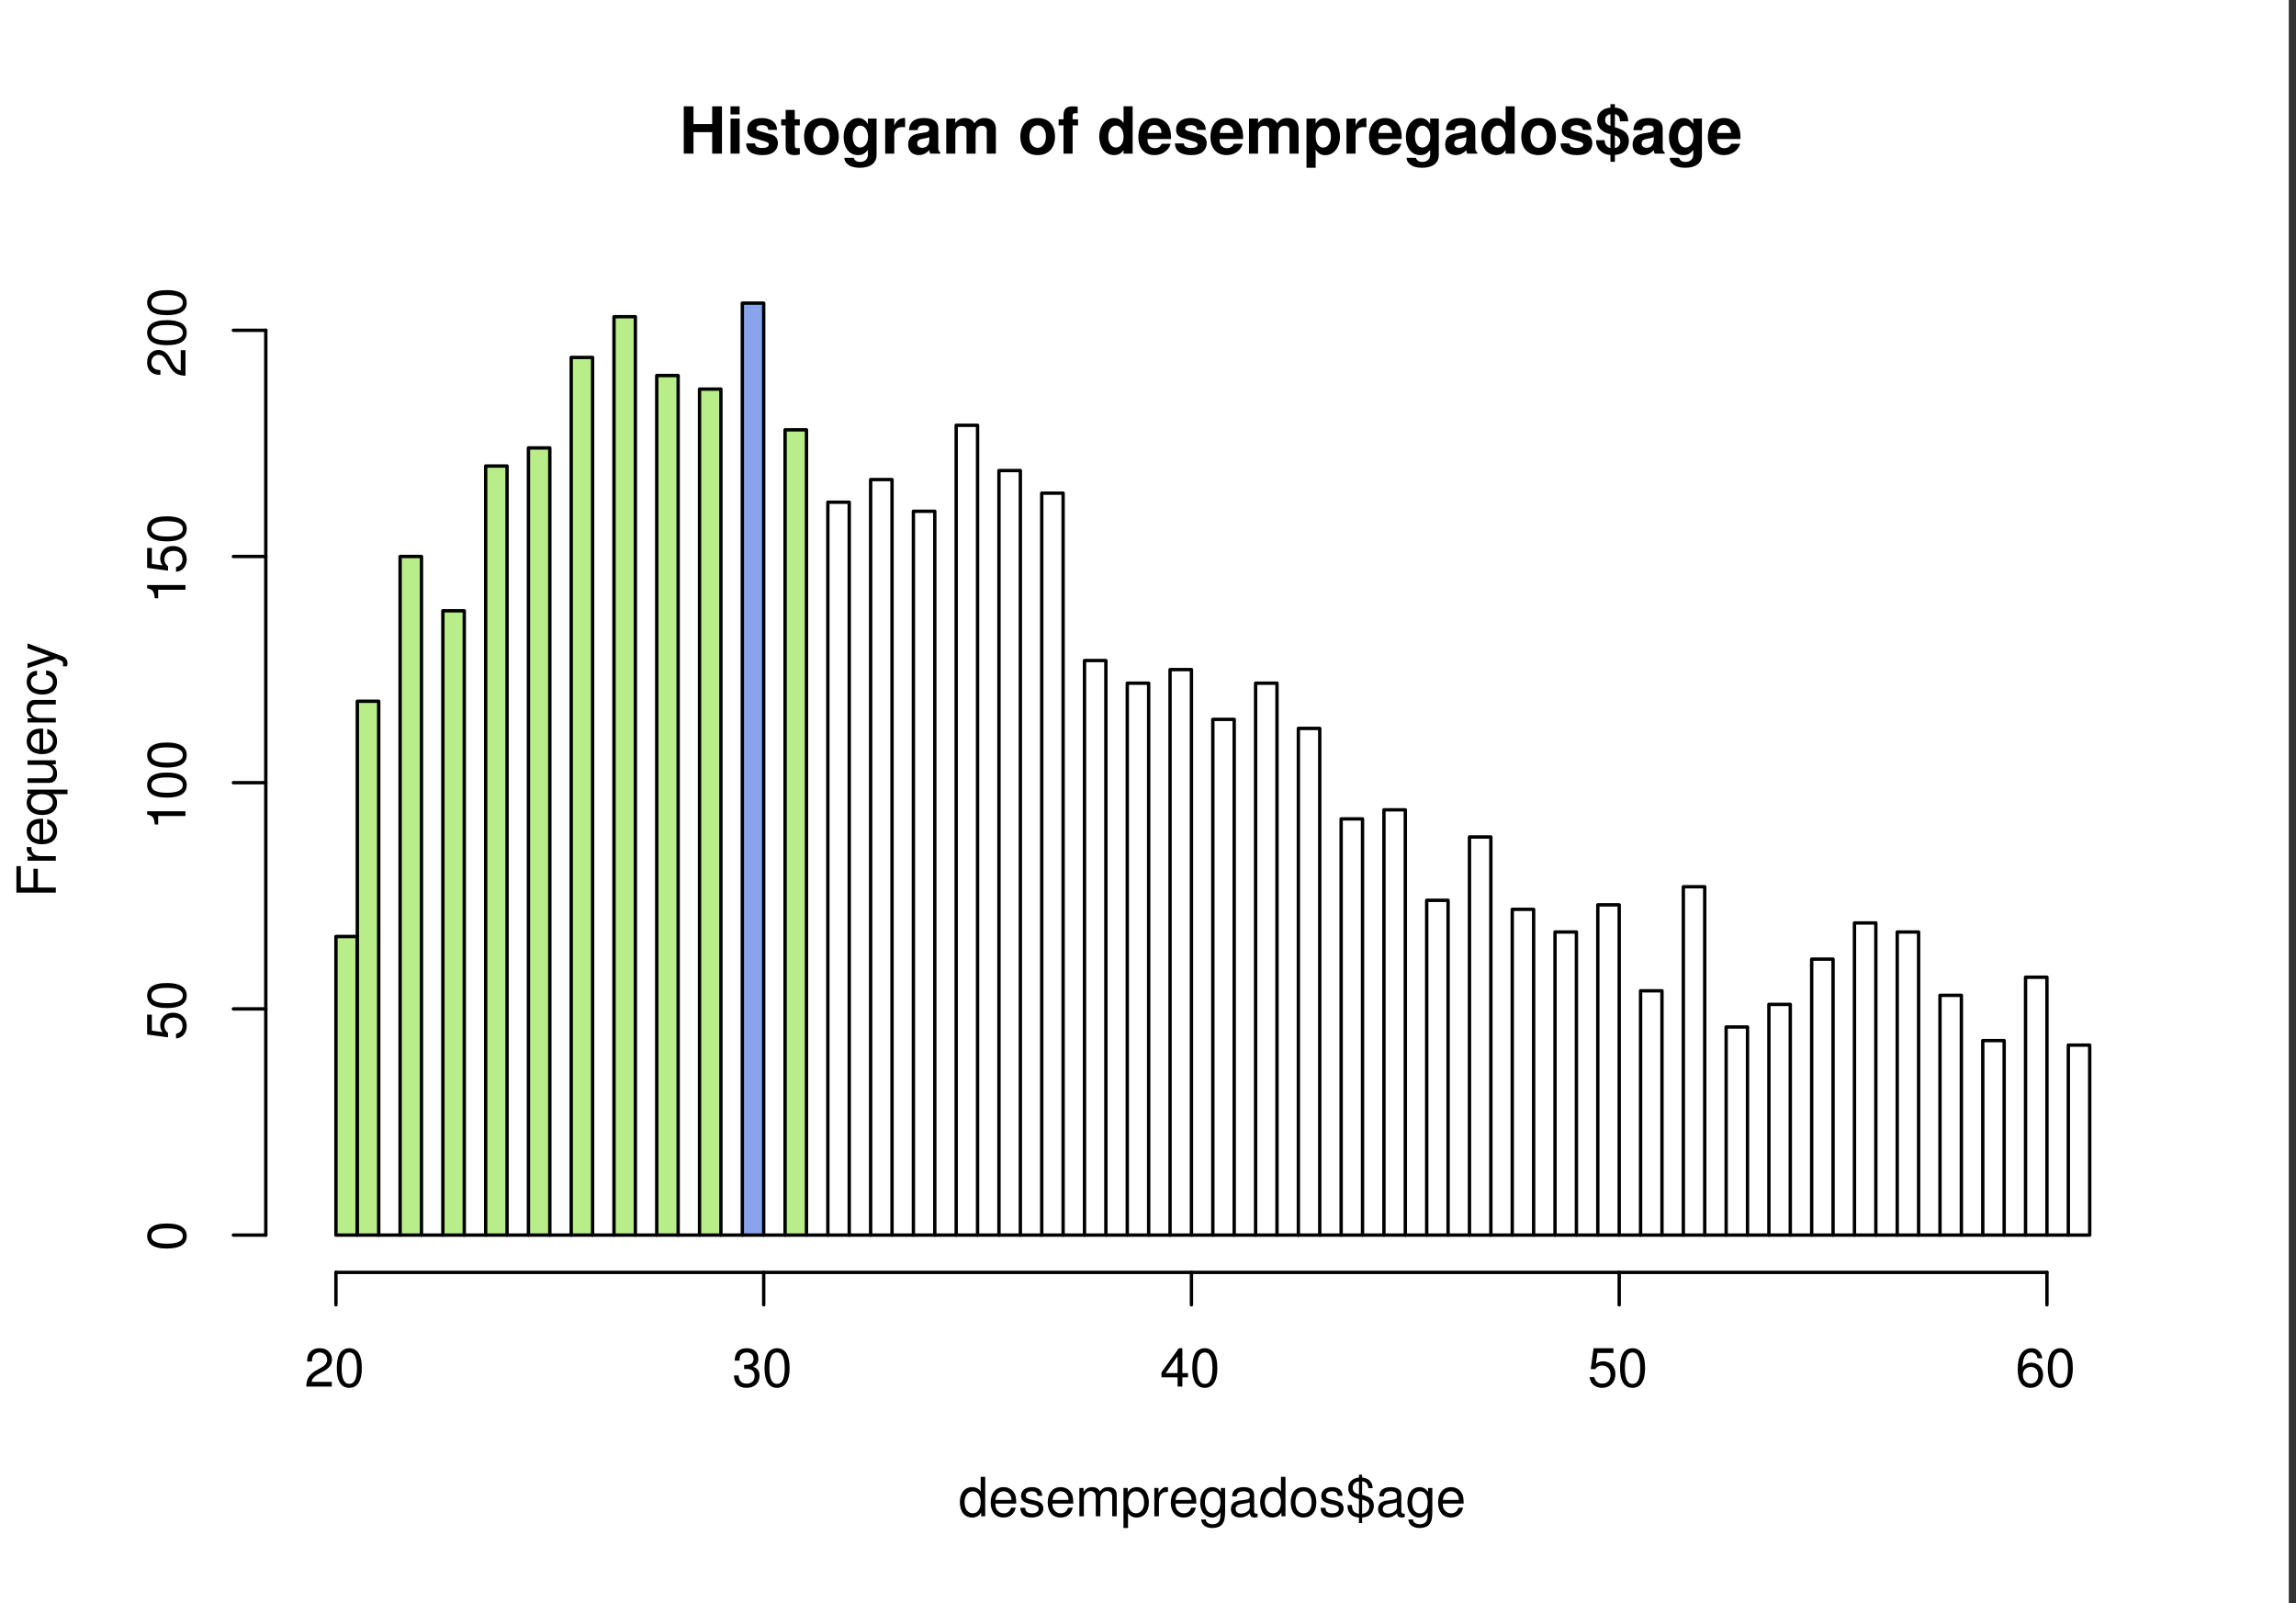 <?xml version="1.0" encoding="UTF-8" standalone="no"?>
<svg
   xmlns:dc="http://purl.org/dc/elements/1.1/"
   xmlns:cc="http://creativecommons.org/ns#"
   xmlns:rdf="http://www.w3.org/1999/02/22-rdf-syntax-ns#"
   xmlns:svg="http://www.w3.org/2000/svg"
   xmlns="http://www.w3.org/2000/svg"
   xmlns:xlink="http://www.w3.org/1999/xlink"
   xmlns:sodipodi="http://sodipodi.sourceforge.net/DTD/sodipodi-0.dtd"
   xmlns:inkscape="http://www.inkscape.org/namespaces/inkscape"
   width="510pt"
   height="356pt"
   viewBox="0 0 510 356"
   version="1.1"
   id="svg4695"
   inkscape:version="0.91 r13725"
   sodipodi:docname="AgeOfDischarged_alt.svg">
  <rect x="0" y="0" width="510" height="356" fill="#333333" stroke="none"/>
  <sodipodi:namedview
     pagecolor="#ffffff"
     bordercolor="#666666"
     borderopacity="1"
     objecttolerance="10"
     gridtolerance="10"
     guidetolerance="10"
     inkscape:pageopacity="0"
     inkscape:pageshadow="2"
     inkscape:window-width="1920"
     inkscape:window-height="1054"
     id="namedview5212"
     showgrid="false"
     inkscape:zoom="5.4705108"
     inkscape:cx="187.88265"
     inkscape:cy="134.67584"
     inkscape:window-x="0"
     inkscape:window-y="0"
     inkscape:window-maximized="1"
     inkscape:current-layer="svg4695" />
  <defs
     id="defs4697">
    <g
       id="g4699">
      <symbol
         overflow="visible"
         id="glyph0-0">
        <path
           style="stroke:none;"
           d=""
           id="path4702" />
      </symbol>
      <symbol
         overflow="visible"
         id="glyph0-1">
        <path
           style="stroke:none;"
           d="M 7.297 -4.766 L 7.297 0 L 9.469 0 L 9.469 -10.5 L 7.297 -10.5 L 7.297 -6.562 L 3.141 -6.562 L 3.141 -10.5 L 0.984 -10.5 L 0.984 0 L 3.141 0 L 3.141 -4.766 Z M 7.297 -4.766 "
           id="path4705" />
      </symbol>
      <symbol
         overflow="visible"
         id="glyph0-2">
        <path
           style="stroke:none;"
           d="M 2.984 -7.781 L 0.969 -7.781 L 0.969 0 L 2.984 0 Z M 2.984 -10.5 L 0.969 -10.5 L 0.969 -8.703 L 2.984 -8.703 Z M 2.984 -10.5 "
           id="path4708" />
      </symbol>
      <symbol
         overflow="visible"
         id="glyph0-3">
        <path
           style="stroke:none;"
           d="M 7.281 -5.266 C 7.25 -6.922 5.984 -7.906 3.891 -7.906 C 1.922 -7.906 0.688 -6.922 0.688 -5.312 C 0.688 -4.797 0.844 -4.344 1.125 -4.047 C 1.391 -3.781 1.641 -3.641 2.391 -3.406 L 4.797 -2.656 C 5.297 -2.5 5.469 -2.328 5.469 -2.016 C 5.469 -1.547 4.906 -1.25 3.969 -1.25 C 3.453 -1.25 3.047 -1.359 2.781 -1.531 C 2.562 -1.688 2.484 -1.844 2.391 -2.266 L 0.422 -2.266 C 0.469 -0.562 1.734 0.328 4.094 0.328 C 5.172 0.328 6 0.094 6.562 -0.359 C 7.141 -0.828 7.484 -1.547 7.484 -2.312 C 7.484 -3.312 6.984 -3.969 5.969 -4.266 L 3.422 -5 C 2.859 -5.172 2.703 -5.281 2.703 -5.609 C 2.703 -6.031 3.172 -6.328 3.875 -6.328 C 4.844 -6.328 5.312 -5.984 5.328 -5.266 Z M 7.281 -5.266 "
           id="path4711" />
      </symbol>
      <symbol
         overflow="visible"
         id="glyph0-4">
        <path
           style="stroke:none;"
           d="M 4.344 -7.625 L 3.219 -7.625 L 3.219 -9.703 L 1.203 -9.703 L 1.203 -7.625 L 0.203 -7.625 L 0.203 -6.281 L 1.203 -6.281 L 1.203 -1.5 C 1.203 -0.281 1.844 0.328 3.172 0.328 C 3.609 0.328 3.969 0.281 4.344 0.172 L 4.344 -1.234 C 4.141 -1.203 4.016 -1.203 3.875 -1.203 C 3.344 -1.203 3.219 -1.359 3.219 -2.047 L 3.219 -6.281 L 4.344 -6.281 Z M 4.344 -7.625 "
           id="path4714" />
      </symbol>
      <symbol
         overflow="visible"
         id="glyph0-5">
        <path
           style="stroke:none;"
           d="M 4.344 -7.906 C 1.953 -7.906 0.5 -6.344 0.5 -3.781 C 0.5 -1.219 1.953 0.328 4.344 0.328 C 6.719 0.328 8.203 -1.234 8.203 -3.734 C 8.203 -6.375 6.766 -7.906 4.344 -7.906 Z M 4.344 -6.281 C 5.453 -6.281 6.188 -5.281 6.188 -3.766 C 6.188 -2.312 5.438 -1.297 4.344 -1.297 C 3.25 -1.297 2.516 -2.312 2.516 -3.781 C 2.516 -5.266 3.25 -6.281 4.344 -6.281 Z M 4.344 -6.281 "
           id="path4717" />
      </symbol>
      <symbol
         overflow="visible"
         id="glyph0-6">
        <path
           style="stroke:none;"
           d="M 5.875 -7.781 L 5.875 -6.578 C 5.266 -7.5 4.609 -7.906 3.719 -7.906 C 1.875 -7.906 0.484 -6.109 0.484 -3.703 C 0.484 -1.281 1.75 0.328 3.672 0.328 C 4.578 0.328 5.125 0.062 5.875 -0.797 L 5.875 0.266 C 5.875 1.203 5.172 1.844 4.156 1.844 C 3.406 1.844 2.891 1.531 2.734 0.938 L 0.641 0.938 C 0.656 1.547 0.891 1.953 1.406 2.391 C 2.031 2.891 2.891 3.141 4.094 3.141 C 6.438 3.141 7.797 2.094 7.797 0.266 L 7.797 -7.781 Z M 4.156 -6.219 C 5.156 -6.219 5.906 -5.172 5.906 -3.734 C 5.906 -2.312 5.172 -1.359 4.125 -1.359 C 3.172 -1.359 2.5 -2.312 2.5 -3.734 C 2.5 -5.203 3.172 -6.219 4.156 -6.219 Z M 4.156 -6.219 "
           id="path4720" />
      </symbol>
      <symbol
         overflow="visible"
         id="glyph0-7">
        <path
           style="stroke:none;"
           d="M 0.906 -7.781 L 0.906 0 L 2.922 0 L 2.922 -4.141 C 2.922 -5.312 3.516 -5.906 4.703 -5.906 C 4.906 -5.906 5.062 -5.891 5.328 -5.844 L 5.328 -7.891 C 5.219 -7.906 5.141 -7.906 5.078 -7.906 C 4.156 -7.906 3.359 -7.297 2.922 -6.25 L 2.922 -7.781 Z M 0.906 -7.781 "
           id="path4723" />
      </symbol>
      <symbol
         overflow="visible"
         id="glyph0-8">
        <path
           style="stroke:none;"
           d="M 7.547 -0.25 C 7.188 -0.578 7.094 -0.797 7.094 -1.203 L 7.094 -5.516 C 7.094 -7.109 6 -7.906 3.906 -7.906 C 1.797 -7.906 0.703 -7.016 0.578 -5.219 L 2.516 -5.219 C 2.625 -6.016 2.953 -6.281 3.953 -6.281 C 4.719 -6.281 5.109 -6.016 5.109 -5.5 C 5.109 -5.25 4.984 -5.016 4.766 -4.891 C 4.5 -4.75 4.5 -4.75 3.5 -4.594 L 2.688 -4.453 C 1.156 -4.188 0.406 -3.406 0.406 -2 C 0.406 -1.344 0.594 -0.797 0.953 -0.406 C 1.391 0.062 2.078 0.328 2.766 0.328 C 3.625 0.328 4.422 -0.047 5.125 -0.781 C 5.125 -0.375 5.172 -0.234 5.359 0 L 7.547 0 Z M 5.109 -3.125 C 5.109 -1.953 4.531 -1.297 3.516 -1.297 C 2.844 -1.297 2.422 -1.656 2.422 -2.234 C 2.422 -2.844 2.734 -3.125 3.578 -3.297 L 4.266 -3.422 C 4.797 -3.531 4.891 -3.562 5.109 -3.672 Z M 5.109 -3.125 "
           id="path4726" />
      </symbol>
      <symbol
         overflow="visible"
         id="glyph0-9">
        <path
           style="stroke:none;"
           d="M 0.859 -7.781 L 0.859 0 L 2.875 0 L 2.875 -4.672 C 2.875 -5.625 3.406 -6.188 4.266 -6.188 C 4.938 -6.188 5.359 -5.812 5.359 -5.188 L 5.359 0 L 7.375 0 L 7.375 -4.672 C 7.375 -5.625 7.891 -6.188 8.766 -6.188 C 9.438 -6.188 9.859 -5.812 9.859 -5.188 L 9.859 0 L 11.875 0 L 11.875 -5.5 C 11.875 -7.016 10.953 -7.906 9.391 -7.906 C 8.406 -7.906 7.719 -7.562 7.109 -6.75 C 6.734 -7.484 5.969 -7.906 5 -7.906 C 4.109 -7.906 3.531 -7.609 2.859 -6.812 L 2.859 -7.781 Z M 0.859 -7.781 "
           id="path4729" />
      </symbol>
      <symbol
         overflow="visible"
         id="glyph0-10">
        <path
           style="stroke:none;"
           d=""
           id="path4732" />
      </symbol>
      <symbol
         overflow="visible"
         id="glyph0-11">
        <path
           style="stroke:none;"
           d="M 4.516 -7.625 L 3.312 -7.625 L 3.312 -8.391 C 3.312 -8.781 3.484 -8.984 3.859 -8.984 C 4.031 -8.984 4.266 -8.969 4.438 -8.953 L 4.438 -10.453 C 4.062 -10.484 3.562 -10.5 3.281 -10.5 C 1.938 -10.5 1.297 -9.875 1.297 -8.562 L 1.297 -7.625 L 0.203 -7.625 L 0.203 -6.281 L 1.297 -6.281 L 1.297 0 L 3.312 0 L 3.312 -6.281 L 4.516 -6.281 Z M 4.516 -7.625 "
           id="path4735" />
      </symbol>
      <symbol
         overflow="visible"
         id="glyph0-12">
        <path
           style="stroke:none;"
           d="M 5.828 0 L 7.844 0 L 7.844 -10.5 L 5.828 -10.5 L 5.828 -6.766 C 5.328 -7.547 4.656 -7.906 3.688 -7.906 C 1.828 -7.906 0.422 -6.125 0.422 -3.781 C 0.422 -2.719 0.734 -1.656 1.25 -0.906 C 1.781 -0.156 2.734 0.328 3.688 0.328 C 4.656 0.328 5.328 -0.031 5.828 -0.797 Z M 4.141 -6.219 C 5.156 -6.219 5.828 -5.234 5.828 -3.75 C 5.828 -2.328 5.141 -1.359 4.141 -1.359 C 3.125 -1.359 2.438 -2.344 2.438 -3.781 C 2.438 -5.219 3.125 -6.219 4.141 -6.219 Z M 4.141 -6.219 "
           id="path4738" />
      </symbol>
      <symbol
         overflow="visible"
         id="glyph0-13">
        <path
           style="stroke:none;"
           d="M 7.547 -3.25 C 7.562 -3.422 7.562 -3.5 7.562 -3.594 C 7.562 -4.375 7.453 -5.094 7.266 -5.641 C 6.734 -7.062 5.484 -7.906 3.922 -7.906 C 1.688 -7.906 0.312 -6.297 0.312 -3.688 C 0.312 -1.203 1.672 0.328 3.875 0.328 C 5.625 0.328 7.031 -0.656 7.484 -2.188 L 5.484 -2.188 C 5.25 -1.562 4.688 -1.203 3.953 -1.203 C 3.375 -1.203 2.906 -1.453 2.625 -1.891 C 2.438 -2.172 2.359 -2.516 2.328 -3.25 Z M 2.359 -4.594 C 2.5 -5.781 3 -6.375 3.891 -6.375 C 4.391 -6.375 4.859 -6.125 5.141 -5.719 C 5.328 -5.438 5.422 -5.125 5.453 -4.594 Z M 2.359 -4.594 "
           id="path4741" />
      </symbol>
      <symbol
         overflow="visible"
         id="glyph0-14">
        <path
           style="stroke:none;"
           d="M 2.859 -7.781 L 0.828 -7.781 L 0.828 3.141 L 2.859 3.141 L 2.859 -0.922 C 3.344 -0.062 4.031 0.344 5.016 0.344 C 6.891 0.344 8.266 -1.406 8.266 -3.781 C 8.266 -4.875 7.953 -5.969 7.438 -6.688 C 6.922 -7.422 5.953 -7.906 5.016 -7.906 C 4.031 -7.906 3.344 -7.484 2.859 -6.625 Z M 4.547 -6.219 C 5.578 -6.219 6.25 -5.234 6.25 -3.75 C 6.25 -2.328 5.547 -1.344 4.547 -1.344 C 3.547 -1.344 2.859 -2.312 2.859 -3.781 C 2.859 -5.234 3.547 -6.219 4.547 -6.219 Z M 4.547 -6.219 "
           id="path4744" />
      </symbol>
      <symbol
         overflow="visible"
         id="glyph0-15">
        <path
           style="stroke:none;"
           d="M 7.453 -7.172 C 7.422 -8.969 6.297 -10.109 4.484 -10.219 L 4.484 -10.984 L 3.5 -10.984 L 3.5 -10.219 C 1.641 -10.047 0.562 -8.984 0.562 -7.375 C 0.562 -5.781 1.562 -4.75 3.5 -4.312 L 3.5 -1.234 C 2.688 -1.391 2.25 -1.969 2.203 -2.984 L 0.312 -2.984 L 0.312 -2.859 C 0.312 -1.797 0.75 -0.938 1.562 -0.359 C 2.109 0.031 2.641 0.219 3.5 0.297 L 3.5 1.812 L 4.484 1.812 L 4.484 0.297 C 5.266 0.219 5.875 0.016 6.359 -0.281 C 7.125 -0.797 7.594 -1.734 7.594 -2.812 C 7.594 -4.391 6.719 -5.25 4.484 -5.859 L 4.484 -8.766 C 5.219 -8.656 5.641 -8.047 5.609 -7.172 Z M 3.5 -6.156 C 2.688 -6.406 2.328 -6.797 2.328 -7.438 C 2.328 -8.172 2.703 -8.594 3.5 -8.766 Z M 4.484 -4.062 C 5.281 -3.812 5.688 -3.328 5.688 -2.641 C 5.688 -1.922 5.281 -1.438 4.484 -1.234 Z M 4.484 -4.062 "
           id="path4747" />
      </symbol>
      <symbol
         overflow="visible"
         id="glyph1-0">
        <path
           style="stroke:none;"
           d=""
           id="path4750" />
      </symbol>
      <symbol
         overflow="visible"
         id="glyph1-1">
        <path
           style="stroke:none;"
           d="M 5.938 -8.75 L 4.938 -8.75 L 4.938 -5.5 C 4.531 -6.125 3.859 -6.469 3.016 -6.469 C 1.375 -6.469 0.312 -5.156 0.312 -3.156 C 0.312 -1.031 1.359 0.281 3.047 0.281 C 3.906 0.281 4.516 -0.047 5.047 -0.828 L 5.047 0 L 5.938 0 Z M 3.188 -5.531 C 4.266 -5.531 4.938 -4.578 4.938 -3.078 C 4.938 -1.625 4.25 -0.656 3.188 -0.656 C 2.094 -0.656 1.359 -1.625 1.359 -3.094 C 1.359 -4.562 2.094 -5.531 3.188 -5.531 Z M 3.188 -5.531 "
           id="path4753" />
      </symbol>
      <symbol
         overflow="visible"
         id="glyph1-2">
        <path
           style="stroke:none;"
           d="M 6.156 -2.812 C 6.156 -3.766 6.078 -4.344 5.906 -4.812 C 5.5 -5.844 4.531 -6.469 3.359 -6.469 C 1.609 -6.469 0.484 -5.125 0.484 -3.062 C 0.484 -1 1.578 0.281 3.344 0.281 C 4.781 0.281 5.766 -0.547 6.031 -1.906 L 5.016 -1.906 C 4.734 -1.078 4.172 -0.641 3.375 -0.641 C 2.734 -0.641 2.203 -0.938 1.859 -1.469 C 1.625 -1.828 1.531 -2.188 1.531 -2.812 Z M 1.547 -3.625 C 1.625 -4.781 2.344 -5.547 3.344 -5.547 C 4.328 -5.547 5.094 -4.734 5.094 -3.703 C 5.094 -3.672 5.094 -3.641 5.078 -3.625 Z M 1.547 -3.625 "
           id="path4756" />
      </symbol>
      <symbol
         overflow="visible"
         id="glyph1-3">
        <path
           style="stroke:none;"
           d="M 5.25 -4.531 C 5.25 -5.766 4.422 -6.469 2.969 -6.469 C 1.516 -6.469 0.562 -5.719 0.562 -4.547 C 0.562 -3.562 1.062 -3.094 2.562 -2.734 L 3.484 -2.516 C 4.188 -2.344 4.469 -2.094 4.469 -1.625 C 4.469 -1.047 3.875 -0.641 3 -0.641 C 2.453 -0.641 2 -0.797 1.75 -1.062 C 1.594 -1.25 1.531 -1.422 1.469 -1.875 L 0.406 -1.875 C 0.453 -0.422 1.266 0.281 2.922 0.281 C 4.5 0.281 5.516 -0.5 5.516 -1.719 C 5.516 -2.656 4.984 -3.172 3.734 -3.469 L 2.766 -3.703 C 1.953 -3.891 1.609 -4.156 1.609 -4.594 C 1.609 -5.172 2.125 -5.547 2.938 -5.547 C 3.75 -5.547 4.172 -5.203 4.203 -4.531 Z M 5.25 -4.531 "
           id="path4759" />
      </symbol>
      <symbol
         overflow="visible"
         id="glyph1-4">
        <path
           style="stroke:none;"
           d="M 0.844 -6.281 L 0.844 0 L 1.844 0 L 1.844 -3.953 C 1.844 -4.859 2.516 -5.594 3.328 -5.594 C 4.062 -5.594 4.484 -5.141 4.484 -4.328 L 4.484 0 L 5.5 0 L 5.5 -3.953 C 5.5 -4.859 6.156 -5.594 6.969 -5.594 C 7.703 -5.594 8.141 -5.125 8.141 -4.328 L 8.141 0 L 9.141 0 L 9.141 -4.719 C 9.141 -5.844 8.5 -6.469 7.312 -6.469 C 6.484 -6.469 5.969 -6.219 5.391 -5.516 C 5.016 -6.188 4.516 -6.469 3.703 -6.469 C 2.859 -6.469 2.297 -6.156 1.766 -5.406 L 1.766 -6.281 Z M 0.844 -6.281 "
           id="path4762" />
      </symbol>
      <symbol
         overflow="visible"
         id="glyph1-5">
        <path
           style="stroke:none;"
           d="M 0.641 2.609 L 1.656 2.609 L 1.656 -0.656 C 2.188 -0.016 2.766 0.281 3.594 0.281 C 5.203 0.281 6.281 -1.031 6.281 -3.031 C 6.281 -5.141 5.25 -6.469 3.578 -6.469 C 2.719 -6.469 2.047 -6.078 1.578 -5.344 L 1.578 -6.281 L 0.641 -6.281 Z M 3.406 -5.531 C 4.516 -5.531 5.234 -4.562 5.234 -3.062 C 5.234 -1.625 4.5 -0.656 3.406 -0.656 C 2.359 -0.656 1.656 -1.625 1.656 -3.094 C 1.656 -4.578 2.359 -5.531 3.406 -5.531 Z M 3.406 -5.531 "
           id="path4765" />
      </symbol>
      <symbol
         overflow="visible"
         id="glyph1-6">
        <path
           style="stroke:none;"
           d="M 0.828 -6.281 L 0.828 0 L 1.844 0 L 1.844 -3.266 C 1.844 -4.156 2.062 -4.75 2.547 -5.094 C 2.859 -5.328 3.156 -5.406 3.859 -5.406 L 3.859 -6.438 C 3.688 -6.453 3.594 -6.469 3.469 -6.469 C 2.812 -6.469 2.328 -6.078 1.75 -5.141 L 1.75 -6.281 Z M 0.828 -6.281 "
           id="path4768" />
      </symbol>
      <symbol
         overflow="visible"
         id="glyph1-7">
        <path
           style="stroke:none;"
           d="M 4.938 -6.281 L 4.938 -5.375 C 4.438 -6.125 3.828 -6.469 3.031 -6.469 C 1.422 -6.469 0.344 -5.078 0.344 -3.031 C 0.344 -2 0.625 -1.156 1.141 -0.562 C 1.609 -0.031 2.281 0.281 2.938 0.281 C 3.734 0.281 4.281 -0.062 4.844 -0.859 L 4.844 -0.531 C 4.844 0.328 4.734 0.844 4.484 1.188 C 4.219 1.562 3.703 1.781 3.094 1.781 C 2.641 1.781 2.234 1.656 1.953 1.438 C 1.734 1.266 1.625 1.094 1.578 0.719 L 0.547 0.719 C 0.656 1.906 1.578 2.609 3.062 2.609 C 4 2.609 4.797 2.312 5.203 1.812 C 5.688 1.234 5.875 0.438 5.875 -1.031 L 5.875 -6.281 Z M 3.125 -5.547 C 4.219 -5.547 4.844 -4.625 4.844 -3.062 C 4.844 -1.562 4.203 -0.641 3.141 -0.641 C 2.047 -0.641 1.391 -1.578 1.391 -3.094 C 1.391 -4.609 2.062 -5.547 3.125 -5.547 Z M 3.125 -5.547 "
           id="path4771" />
      </symbol>
      <symbol
         overflow="visible"
         id="glyph1-8">
        <path
           style="stroke:none;"
           d="M 6.422 -0.594 C 6.312 -0.562 6.266 -0.562 6.203 -0.562 C 5.859 -0.562 5.656 -0.75 5.656 -1.062 L 5.656 -4.75 C 5.656 -5.875 4.844 -6.469 3.297 -6.469 C 2.391 -6.469 1.625 -6.203 1.219 -5.734 C 0.922 -5.406 0.797 -5.047 0.781 -4.422 L 1.781 -4.422 C 1.875 -5.203 2.328 -5.547 3.266 -5.547 C 4.156 -5.547 4.672 -5.203 4.672 -4.609 L 4.672 -4.344 C 4.672 -3.922 4.422 -3.75 3.625 -3.641 C 2.203 -3.469 1.984 -3.422 1.609 -3.266 C 0.875 -2.969 0.5 -2.406 0.5 -1.578 C 0.5 -0.438 1.297 0.281 2.562 0.281 C 3.359 0.281 4 0 4.703 -0.641 C 4.781 -0.016 5.094 0.281 5.734 0.281 C 5.938 0.281 6.094 0.25 6.422 0.172 Z M 4.672 -1.984 C 4.672 -1.641 4.578 -1.438 4.266 -1.156 C 3.859 -0.797 3.375 -0.594 2.781 -0.594 C 2 -0.594 1.547 -0.969 1.547 -1.609 C 1.547 -2.266 1.984 -2.609 3.062 -2.766 C 4.109 -2.906 4.328 -2.953 4.672 -3.109 Z M 4.672 -1.984 "
           id="path4774" />
      </symbol>
      <symbol
         overflow="visible"
         id="glyph1-9">
        <path
           style="stroke:none;"
           d="M 3.266 -6.469 C 1.5 -6.469 0.438 -5.203 0.438 -3.094 C 0.438 -0.984 1.484 0.281 3.281 0.281 C 5.047 0.281 6.125 -0.984 6.125 -3.047 C 6.125 -5.219 5.078 -6.469 3.266 -6.469 Z M 3.281 -5.547 C 4.406 -5.547 5.078 -4.625 5.078 -3.062 C 5.078 -1.578 4.375 -0.641 3.281 -0.641 C 2.156 -0.641 1.469 -1.578 1.469 -3.094 C 1.469 -4.609 2.156 -5.547 3.281 -5.547 Z M 3.281 -5.547 "
           id="path4777" />
      </symbol>
      <symbol
         overflow="visible"
         id="glyph1-10">
        <path
           style="stroke:none;"
           d="M 2.922 -9.234 L 2.922 -8.594 C 1.375 -8.406 0.547 -7.562 0.547 -6.188 C 0.547 -5.438 0.844 -4.844 1.406 -4.438 C 1.719 -4.219 2.047 -4.078 2.922 -3.812 L 2.922 -0.547 C 2.375 -0.625 1.922 -0.859 1.641 -1.234 C 1.469 -1.516 1.422 -1.719 1.344 -2.5 L 0.391 -2.5 C 0.312 -0.828 1.219 0.172 2.922 0.281 L 2.922 1.516 L 3.625 1.516 L 3.625 0.281 C 4.266 0.234 4.719 0.094 5.109 -0.141 C 5.812 -0.578 6.219 -1.406 6.219 -2.344 C 6.219 -3.188 5.891 -3.797 5.203 -4.188 C 4.891 -4.375 4.734 -4.422 3.625 -4.766 L 3.625 -7.75 C 4.422 -7.719 4.984 -7.109 5 -6.234 L 5.953 -6.234 C 5.953 -7.594 5.078 -8.484 3.625 -8.594 L 3.625 -9.234 Z M 2.922 -4.859 C 1.969 -5.109 1.531 -5.578 1.531 -6.312 C 1.531 -7.109 2.031 -7.625 2.922 -7.734 Z M 3.625 -3.703 C 4.844 -3.344 5.234 -2.984 5.234 -2.203 C 5.234 -1.734 5.047 -1.312 4.734 -1 C 4.438 -0.719 4.141 -0.609 3.625 -0.547 Z M 3.625 -3.703 "
           id="path4780" />
      </symbol>
      <symbol
         overflow="visible"
         id="glyph1-11">
        <path
           style="stroke:none;"
           d="M 6.078 -1.047 L 1.594 -1.047 C 1.703 -1.734 2.094 -2.188 3.125 -2.797 L 4.328 -3.438 C 5.516 -4.094 6.125 -4.969 6.125 -6.016 C 6.125 -6.719 5.844 -7.375 5.344 -7.844 C 4.844 -8.297 4.219 -8.516 3.406 -8.516 C 2.328 -8.516 1.531 -8.125 1.062 -7.406 C 0.75 -6.953 0.625 -6.422 0.594 -5.562 L 1.656 -5.562 C 1.688 -6.125 1.766 -6.484 1.906 -6.75 C 2.188 -7.266 2.734 -7.578 3.375 -7.578 C 4.328 -7.578 5.047 -6.906 5.047 -5.984 C 5.047 -5.312 4.656 -4.734 3.906 -4.312 L 2.797 -3.688 C 1.016 -2.672 0.5 -1.875 0.406 0 L 6.078 0 Z M 6.078 -1.047 "
           id="path4783" />
      </symbol>
      <symbol
         overflow="visible"
         id="glyph1-12">
        <path
           style="stroke:none;"
           d="M 3.297 -8.516 C 2.516 -8.516 1.781 -8.156 1.344 -7.578 C 0.797 -6.828 0.516 -5.688 0.516 -4.109 C 0.516 -1.25 1.469 0.281 3.297 0.281 C 5.094 0.281 6.078 -1.25 6.078 -4.047 C 6.078 -5.703 5.812 -6.797 5.25 -7.578 C 4.812 -8.172 4.109 -8.516 3.297 -8.516 Z M 3.297 -7.578 C 4.438 -7.578 5 -6.422 5 -4.141 C 5 -1.734 4.453 -0.594 3.281 -0.594 C 2.156 -0.594 1.594 -1.781 1.594 -4.109 C 1.594 -6.438 2.156 -7.578 3.297 -7.578 Z M 3.297 -7.578 "
           id="path4786" />
      </symbol>
      <symbol
         overflow="visible"
         id="glyph1-13">
        <path
           style="stroke:none;"
           d="M 2.656 -3.906 L 3.234 -3.906 C 4.391 -3.906 4.984 -3.391 4.984 -2.359 C 4.984 -1.297 4.328 -0.656 3.234 -0.656 C 2.078 -0.656 1.516 -1.234 1.438 -2.469 L 0.391 -2.469 C 0.438 -1.781 0.547 -1.344 0.75 -0.953 C 1.188 -0.141 2.031 0.281 3.188 0.281 C 4.938 0.281 6.078 -0.766 6.078 -2.375 C 6.078 -3.453 5.656 -4.062 4.625 -4.406 C 5.422 -4.719 5.812 -5.312 5.812 -6.172 C 5.812 -7.625 4.844 -8.516 3.234 -8.516 C 1.516 -8.516 0.594 -7.578 0.562 -5.766 L 1.625 -5.766 C 1.625 -6.281 1.688 -6.562 1.812 -6.828 C 2.047 -7.297 2.578 -7.578 3.234 -7.578 C 4.172 -7.578 4.734 -7.031 4.734 -6.125 C 4.734 -5.531 4.531 -5.172 4.062 -4.984 C 3.766 -4.859 3.391 -4.812 2.656 -4.797 Z M 2.656 -3.906 "
           id="path4789" />
      </symbol>
      <symbol
         overflow="visible"
         id="glyph1-14">
        <path
           style="stroke:none;"
           d="M 3.922 -2.047 L 3.922 0 L 4.984 0 L 4.984 -2.047 L 6.234 -2.047 L 6.234 -2.984 L 4.984 -2.984 L 4.984 -8.516 L 4.203 -8.516 L 0.344 -3.156 L 0.344 -2.047 Z M 3.922 -2.984 L 1.266 -2.984 L 3.922 -6.703 Z M 3.922 -2.984 "
           id="path4792" />
      </symbol>
      <symbol
         overflow="visible"
         id="glyph1-15">
        <path
           style="stroke:none;"
           d="M 5.719 -8.516 L 1.312 -8.516 L 0.688 -3.875 L 1.656 -3.875 C 2.141 -4.469 2.562 -4.672 3.219 -4.672 C 4.359 -4.672 5.078 -3.891 5.078 -2.625 C 5.078 -1.406 4.375 -0.656 3.219 -0.656 C 2.297 -0.656 1.734 -1.125 1.469 -2.094 L 0.422 -2.094 C 0.562 -1.391 0.688 -1.062 0.938 -0.75 C 1.422 -0.094 2.281 0.281 3.234 0.281 C 4.953 0.281 6.156 -0.969 6.156 -2.766 C 6.156 -4.453 5.047 -5.609 3.406 -5.609 C 2.812 -5.609 2.328 -5.453 1.844 -5.094 L 2.172 -7.469 L 5.719 -7.469 Z M 5.719 -8.516 "
           id="path4795" />
      </symbol>
      <symbol
         overflow="visible"
         id="glyph1-16">
        <path
           style="stroke:none;"
           d="M 5.969 -6.281 C 5.766 -7.688 4.859 -8.516 3.562 -8.516 C 2.625 -8.516 1.781 -8.047 1.281 -7.297 C 0.75 -6.469 0.516 -5.422 0.516 -3.875 C 0.516 -2.453 0.734 -1.531 1.234 -0.781 C 1.688 -0.094 2.438 0.281 3.375 0.281 C 4.984 0.281 6.156 -0.922 6.156 -2.594 C 6.156 -4.172 5.078 -5.297 3.547 -5.297 C 2.719 -5.297 2.047 -4.969 1.594 -4.344 C 1.609 -6.422 2.281 -7.578 3.484 -7.578 C 4.234 -7.578 4.75 -7.109 4.922 -6.281 Z M 3.422 -4.359 C 4.438 -4.359 5.078 -3.641 5.078 -2.516 C 5.078 -1.438 4.359 -0.656 3.391 -0.656 C 2.406 -0.656 1.656 -1.469 1.656 -2.562 C 1.656 -3.625 2.375 -4.359 3.422 -4.359 Z M 3.422 -4.359 "
           id="path4798" />
      </symbol>
      <symbol
         overflow="visible"
         id="glyph2-0">
        <path
           style="stroke:none;"
           d=""
           id="path4801" />
      </symbol>
      <symbol
         overflow="visible"
         id="glyph2-1">
        <path
           style="stroke:none;"
           d="M -3.984 -2.203 L -3.984 -6.375 L -4.969 -6.375 L -4.969 -2.203 L -7.766 -2.203 L -7.766 -6.953 L -8.75 -6.953 L -8.75 -1.078 L 0 -1.078 L 0 -2.203 Z M -3.984 -2.203 "
           id="path4804" />
      </symbol>
      <symbol
         overflow="visible"
         id="glyph2-2">
        <path
           style="stroke:none;"
           d="M -6.281 -0.828 L 0 -0.828 L 0 -1.844 L -3.266 -1.844 C -4.156 -1.844 -4.75 -2.062 -5.094 -2.547 C -5.328 -2.859 -5.406 -3.156 -5.406 -3.859 L -6.438 -3.859 C -6.453 -3.688 -6.469 -3.594 -6.469 -3.469 C -6.469 -2.812 -6.078 -2.328 -5.141 -1.75 L -6.281 -1.75 Z M -6.281 -0.828 "
           id="path4807" />
      </symbol>
      <symbol
         overflow="visible"
         id="glyph2-3">
        <path
           style="stroke:none;"
           d="M -2.812 -6.156 C -3.766 -6.156 -4.344 -6.078 -4.812 -5.906 C -5.844 -5.5 -6.469 -4.531 -6.469 -3.359 C -6.469 -1.609 -5.125 -0.484 -3.062 -0.484 C -1 -0.484 0.281 -1.578 0.281 -3.344 C 0.281 -4.781 -0.547 -5.766 -1.906 -6.031 L -1.906 -5.016 C -1.078 -4.734 -0.641 -4.172 -0.641 -3.375 C -0.641 -2.734 -0.938 -2.203 -1.469 -1.859 C -1.828 -1.625 -2.188 -1.531 -2.812 -1.531 Z M -3.625 -1.547 C -4.781 -1.625 -5.547 -2.344 -5.547 -3.344 C -5.547 -4.328 -4.734 -5.094 -3.703 -5.094 C -3.672 -5.094 -3.641 -5.094 -3.625 -5.078 Z M -3.625 -1.547 "
           id="path4810" />
      </symbol>
      <symbol
         overflow="visible"
         id="glyph2-4">
        <path
           style="stroke:none;"
           d="M 2.609 -5.938 L -6.281 -5.938 L -6.281 -5.047 L -5.453 -5.047 C -6.109 -4.578 -6.469 -3.875 -6.469 -3.047 C -6.469 -1.391 -5.109 -0.312 -3.031 -0.312 C -0.984 -0.312 0.281 -1.344 0.281 -3 C 0.281 -3.875 -0.031 -4.469 -0.719 -4.938 L 2.609 -4.938 Z M -5.531 -3.188 C -5.531 -4.266 -4.578 -4.938 -3.062 -4.938 C -1.625 -4.938 -0.656 -4.25 -0.656 -3.188 C -0.656 -2.094 -1.625 -1.359 -3.094 -1.359 C -4.547 -1.359 -5.531 -2.094 -5.531 -3.188 Z M -5.531 -3.188 "
           id="path4813" />
      </symbol>
      <symbol
         overflow="visible"
         id="glyph2-5">
        <path
           style="stroke:none;"
           d="M 0 -5.781 L -6.281 -5.781 L -6.281 -4.781 L -2.719 -4.781 C -1.438 -4.781 -0.594 -4.109 -0.594 -3.078 C -0.594 -2.281 -1.078 -1.781 -1.844 -1.781 L -6.281 -1.781 L -6.281 -0.781 L -1.438 -0.781 C -0.391 -0.781 0.281 -1.562 0.281 -2.781 C 0.281 -3.703 -0.047 -4.297 -0.875 -4.891 L 0 -4.891 Z M 0 -5.781 "
           id="path4816" />
      </symbol>
      <symbol
         overflow="visible"
         id="glyph2-6">
        <path
           style="stroke:none;"
           d="M -6.281 -0.844 L 0 -0.844 L 0 -1.844 L -3.469 -1.844 C -4.75 -1.844 -5.594 -2.516 -5.594 -3.547 C -5.594 -4.344 -5.109 -4.844 -4.359 -4.844 L 0 -4.844 L 0 -5.844 L -4.75 -5.844 C -5.797 -5.844 -6.469 -5.062 -6.469 -3.859 C -6.469 -2.922 -6.109 -2.312 -5.234 -1.766 L -6.281 -1.766 Z M -6.281 -0.844 "
           id="path4819" />
      </symbol>
      <symbol
         overflow="visible"
         id="glyph2-7">
        <path
           style="stroke:none;"
           d="M -4.172 -5.656 C -4.781 -5.609 -5.188 -5.469 -5.531 -5.234 C -6.125 -4.797 -6.469 -4.047 -6.469 -3.172 C -6.469 -1.469 -5.125 -0.375 -3.031 -0.375 C -1.016 -0.375 0.281 -1.453 0.281 -3.156 C 0.281 -4.656 -0.625 -5.609 -2.156 -5.719 L -2.156 -4.719 C -1.156 -4.547 -0.641 -4.031 -0.641 -3.188 C -0.641 -2.078 -1.547 -1.422 -3.031 -1.422 C -4.609 -1.422 -5.547 -2.062 -5.547 -3.156 C -5.547 -4 -5.047 -4.531 -4.172 -4.641 Z M -4.172 -5.656 "
           id="path4822" />
      </symbol>
      <symbol
         overflow="visible"
         id="glyph2-8">
        <path
           style="stroke:none;"
           d="M -6.281 -4.656 L -1.391 -2.922 L -6.281 -1.312 L -6.281 -0.234 L 0.031 -2.359 L 1.016 -1.984 C 1.469 -1.828 1.625 -1.594 1.625 -1.172 C 1.625 -1.031 1.609 -0.859 1.562 -0.641 L 2.453 -0.641 C 2.562 -0.859 2.609 -1.062 2.609 -1.312 C 2.609 -1.641 2.516 -1.984 2.312 -2.25 C 2.094 -2.562 1.828 -2.75 1.312 -2.938 L -6.281 -5.734 Z M -6.281 -4.656 "
           id="path4825" />
      </symbol>
      <symbol
         overflow="visible"
         id="glyph2-9">
        <path
           style="stroke:none;"
           d="M -8.516 -3.297 C -8.516 -2.516 -8.156 -1.781 -7.578 -1.344 C -6.828 -0.797 -5.688 -0.516 -4.109 -0.516 C -1.25 -0.516 0.281 -1.469 0.281 -3.297 C 0.281 -5.094 -1.25 -6.078 -4.047 -6.078 C -5.703 -6.078 -6.797 -5.812 -7.578 -5.25 C -8.172 -4.812 -8.516 -4.109 -8.516 -3.297 Z M -7.578 -3.297 C -7.578 -4.438 -6.422 -5 -4.141 -5 C -1.734 -5 -0.594 -4.453 -0.594 -3.281 C -0.594 -2.156 -1.781 -1.594 -4.109 -1.594 C -6.438 -1.594 -7.578 -2.156 -7.578 -3.297 Z M -7.578 -3.297 "
           id="path4828" />
      </symbol>
      <symbol
         overflow="visible"
         id="glyph2-10">
        <path
           style="stroke:none;"
           d="M -8.516 -5.719 L -8.516 -1.312 L -3.875 -0.688 L -3.875 -1.656 C -4.469 -2.141 -4.672 -2.562 -4.672 -3.219 C -4.672 -4.359 -3.891 -5.078 -2.625 -5.078 C -1.406 -5.078 -0.656 -4.375 -0.656 -3.219 C -0.656 -2.297 -1.125 -1.734 -2.094 -1.469 L -2.094 -0.422 C -1.391 -0.562 -1.062 -0.688 -0.75 -0.938 C -0.094 -1.422 0.281 -2.281 0.281 -3.234 C 0.281 -4.953 -0.969 -6.156 -2.766 -6.156 C -4.453 -6.156 -5.609 -5.047 -5.609 -3.406 C -5.609 -2.812 -5.453 -2.328 -5.094 -1.844 L -7.469 -2.172 L -7.469 -5.719 Z M -8.516 -5.719 "
           id="path4831" />
      </symbol>
      <symbol
         overflow="visible"
         id="glyph2-11">
        <path
           style="stroke:none;"
           d="M -6.062 -3.109 L 0 -3.109 L 0 -4.156 L -8.516 -4.156 L -8.516 -3.469 C -7.203 -3.094 -7.016 -2.859 -6.812 -1.219 L -6.062 -1.219 Z M -6.062 -3.109 "
           id="path4834" />
      </symbol>
      <symbol
         overflow="visible"
         id="glyph2-12">
        <path
           style="stroke:none;"
           d="M -1.047 -6.078 L -1.047 -1.594 C -1.734 -1.703 -2.188 -2.094 -2.797 -3.125 L -3.438 -4.328 C -4.094 -5.516 -4.969 -6.125 -6.016 -6.125 C -6.719 -6.125 -7.375 -5.844 -7.844 -5.344 C -8.297 -4.844 -8.516 -4.219 -8.516 -3.406 C -8.516 -2.328 -8.125 -1.531 -7.406 -1.062 C -6.953 -0.75 -6.422 -0.625 -5.562 -0.594 L -5.562 -1.656 C -6.125 -1.688 -6.484 -1.766 -6.75 -1.906 C -7.266 -2.188 -7.578 -2.734 -7.578 -3.375 C -7.578 -4.328 -6.906 -5.047 -5.984 -5.047 C -5.312 -5.047 -4.734 -4.656 -4.312 -3.906 L -3.688 -2.797 C -2.672 -1.016 -1.875 -0.5 0 -0.406 L 0 -6.078 Z M -1.047 -6.078 "
           id="path4837" />
      </symbol>
    </g>
  </defs>
  <rect
     id="rect4840"
     style="fill:#ffffff;fill-opacity:1;stroke:none"
     height="356"
     width="510"
     y="0"
     x="-1.6" />
  <g
     id="g4842"
     style="fill:#000000;fill-opacity:1">
    <use
       height="100%"
       width="100%"
       id="use4844"
       y="34.116"
       x="150.898"
       xlink:href="#glyph0-1" />
    <use
       height="100%"
       width="100%"
       id="use4846"
       y="34.116"
       x="161.3"
       xlink:href="#glyph0-2" />
    <use
       height="100%"
       width="100%"
       id="use4848"
       y="34.116"
       x="165.305"
       xlink:href="#glyph0-3" />
    <use
       height="100%"
       width="100%"
       id="use4850"
       y="34.116"
       x="173.314"
       xlink:href="#glyph0-4" />
    <use
       height="100%"
       width="100%"
       id="use4852"
       y="34.116"
       x="178.111"
       xlink:href="#glyph0-5" />
    <use
       height="100%"
       width="100%"
       id="use4854"
       y="34.116"
       x="186.913"
       xlink:href="#glyph0-6" />
    <use
       height="100%"
       width="100%"
       id="use4856"
       y="34.116"
       x="195.715"
       xlink:href="#glyph0-7" />
    <use
       height="100%"
       width="100%"
       id="use4858"
       y="34.116"
       x="201.319"
       xlink:href="#glyph0-8" />
    <use
       height="100%"
       width="100%"
       id="use4860"
       y="34.116"
       x="209.329"
       xlink:href="#glyph0-9" />
    <use
       height="100%"
       width="100%"
       id="use4862"
       y="34.116"
       x="222.136"
       xlink:href="#glyph0-10" />
    <use
       height="100%"
       width="100%"
       id="use4864"
       y="34.116"
       x="226.141"
       xlink:href="#glyph0-5" />
    <use
       height="100%"
       width="100%"
       id="use4866"
       y="34.116"
       x="234.942"
       xlink:href="#glyph0-11" />
    <use
       height="100%"
       width="100%"
       id="use4868"
       y="34.116"
       x="239.739"
       xlink:href="#glyph0-10" />
    <use
       height="100%"
       width="100%"
       id="use4870"
       y="34.116"
       x="243.744"
       xlink:href="#glyph0-12" />
    <use
       height="100%"
       width="100%"
       id="use4872"
       y="34.116"
       x="252.546"
       xlink:href="#glyph0-13" />
    <use
       height="100%"
       width="100%"
       id="use4874"
       y="34.116"
       x="260.556"
       xlink:href="#glyph0-3" />
    <use
       height="100%"
       width="100%"
       id="use4876"
       y="34.116"
       x="268.565"
       xlink:href="#glyph0-13" />
    <use
       height="100%"
       width="100%"
       id="use4878"
       y="34.116"
       x="276.575"
       xlink:href="#glyph0-9" />
    <use
       height="100%"
       width="100%"
       id="use4880"
       y="34.116"
       x="289.382"
       xlink:href="#glyph0-14" />
    <use
       height="100%"
       width="100%"
       id="use4882"
       y="34.116"
       x="298.184"
       xlink:href="#glyph0-7" />
    <use
       height="100%"
       width="100%"
       id="use4884"
       y="34.116"
       x="303.788"
       xlink:href="#glyph0-13" />
    <use
       height="100%"
       width="100%"
       id="use4886"
       y="34.116"
       x="311.798"
       xlink:href="#glyph0-6" />
    <use
       height="100%"
       width="100%"
       id="use4888"
       y="34.116"
       x="320.6"
       xlink:href="#glyph0-8" />
    <use
       height="100%"
       width="100%"
       id="use4890"
       y="34.116"
       x="328.609"
       xlink:href="#glyph0-12" />
    <use
       height="100%"
       width="100%"
       id="use4892"
       y="34.116"
       x="337.411"
       xlink:href="#glyph0-5" />
    <use
       height="100%"
       width="100%"
       id="use4894"
       y="34.116"
       x="346.213"
       xlink:href="#glyph0-3" />
    <use
       height="100%"
       width="100%"
       id="use4896"
       y="34.116"
       x="354.223"
       xlink:href="#glyph0-15" />
    <use
       height="100%"
       width="100%"
       id="use4898"
       y="34.116"
       x="362.232"
       xlink:href="#glyph0-8" />
    <use
       height="100%"
       width="100%"
       id="use4900"
       y="34.116"
       x="370.242"
       xlink:href="#glyph0-6" />
    <use
       height="100%"
       width="100%"
       id="use4902"
       y="34.116"
       x="379.044"
       xlink:href="#glyph0-13" />
  </g>
  <g
     id="g4904"
     style="fill:#000000;fill-opacity:1">
    <use
       height="100%"
       width="100%"
       id="use4906"
       y="336.717"
       x="212.898"
       xlink:href="#glyph1-1" />
    <use
       height="100%"
       width="100%"
       id="use4908"
       y="336.717"
       x="219.57"
       xlink:href="#glyph1-2" />
    <use
       height="100%"
       width="100%"
       id="use4910"
       y="336.717"
       x="226.242"
       xlink:href="#glyph1-3" />
    <use
       height="100%"
       width="100%"
       id="use4912"
       y="336.717"
       x="232.242"
       xlink:href="#glyph1-2" />
    <use
       height="100%"
       width="100%"
       id="use4914"
       y="336.717"
       x="238.914"
       xlink:href="#glyph1-4" />
    <use
       height="100%"
       width="100%"
       id="use4916"
       y="336.717"
       x="248.91"
       xlink:href="#glyph1-5" />
    <use
       height="100%"
       width="100%"
       id="use4918"
       y="336.717"
       x="255.582"
       xlink:href="#glyph1-6" />
    <use
       height="100%"
       width="100%"
       id="use4920"
       y="336.717"
       x="259.578"
       xlink:href="#glyph1-2" />
    <use
       height="100%"
       width="100%"
       id="use4922"
       y="336.717"
       x="266.25"
       xlink:href="#glyph1-7" />
    <use
       height="100%"
       width="100%"
       id="use4924"
       y="336.717"
       x="272.922"
       xlink:href="#glyph1-8" />
    <use
       height="100%"
       width="100%"
       id="use4926"
       y="336.717"
       x="279.594"
       xlink:href="#glyph1-1" />
    <use
       height="100%"
       width="100%"
       id="use4928"
       y="336.717"
       x="286.266"
       xlink:href="#glyph1-9" />
    <use
       height="100%"
       width="100%"
       id="use4930"
       y="336.717"
       x="292.938"
       xlink:href="#glyph1-3" />
    <use
       height="100%"
       width="100%"
       id="use4932"
       y="336.717"
       x="298.938"
       xlink:href="#glyph1-10" />
    <use
       height="100%"
       width="100%"
       id="use4934"
       y="336.717"
       x="305.609"
       xlink:href="#glyph1-8" />
    <use
       height="100%"
       width="100%"
       id="use4936"
       y="336.717"
       x="312.281"
       xlink:href="#glyph1-7" />
    <use
       height="100%"
       width="100%"
       id="use4938"
       y="336.717"
       x="318.953"
       xlink:href="#glyph1-2" />
  </g>
  <g
     id="g4940"
     style="fill:#000000;fill-opacity:1">
    <use
       height="100%"
       width="100%"
       id="use4942"
       y="199.301"
       x="12.396"
       xlink:href="#glyph2-1" />
    <use
       height="100%"
       width="100%"
       id="use4944"
       y="191.969"
       x="12.396"
       xlink:href="#glyph2-2" />
    <use
       height="100%"
       width="100%"
       id="use4946"
       y="187.973"
       x="12.396"
       xlink:href="#glyph2-3" />
    <use
       height="100%"
       width="100%"
       id="use4948"
       y="181.301"
       x="12.396"
       xlink:href="#glyph2-4" />
    <use
       height="100%"
       width="100%"
       id="use4950"
       y="174.629"
       x="12.396"
       xlink:href="#glyph2-5" />
    <use
       height="100%"
       width="100%"
       id="use4952"
       y="167.957"
       x="12.396"
       xlink:href="#glyph2-3" />
    <use
       height="100%"
       width="100%"
       id="use4954"
       y="161.285"
       x="12.396"
       xlink:href="#glyph2-6" />
    <use
       height="100%"
       width="100%"
       id="use4956"
       y="154.613"
       x="12.396"
       xlink:href="#glyph2-7" />
    <use
       height="100%"
       width="100%"
       id="use4958"
       y="148.613"
       x="12.396"
       xlink:href="#glyph2-8" />
  </g>
  <path
     inkscape:connector-curvature="0"
     id="path4960"
     d="m 74.621,282.559 380.055,0"
     style="fill:none;stroke:#000000;stroke-width:0.75;stroke-linecap:round;stroke-linejoin:round;stroke-miterlimit:10;stroke-opacity:1" />
  <path
     inkscape:connector-curvature="0"
     id="path4962"
     d="m 74.621,282.559 0,7.203"
     style="fill:none;stroke:#000000;stroke-width:0.75;stroke-linecap:round;stroke-linejoin:round;stroke-miterlimit:10;stroke-opacity:1" />
  <path
     inkscape:connector-curvature="0"
     id="path4964"
     d="m 169.637,282.559 0,7.203"
     style="fill:none;stroke:#000000;stroke-width:0.75;stroke-linecap:round;stroke-linejoin:round;stroke-miterlimit:10;stroke-opacity:1" />
  <path
     inkscape:connector-curvature="0"
     id="path4966"
     d="m 264.648,282.559 0,7.203"
     style="fill:none;stroke:#000000;stroke-width:0.75;stroke-linecap:round;stroke-linejoin:round;stroke-miterlimit:10;stroke-opacity:1" />
  <path
     inkscape:connector-curvature="0"
     id="path4968"
     d="m 359.664,282.559 0,7.203"
     style="fill:none;stroke:#000000;stroke-width:0.75;stroke-linecap:round;stroke-linejoin:round;stroke-miterlimit:10;stroke-opacity:1" />
  <path
     inkscape:connector-curvature="0"
     id="path4970"
     d="m 454.676,282.559 0,7.203"
     style="fill:none;stroke:#000000;stroke-width:0.75;stroke-linecap:round;stroke-linejoin:round;stroke-miterlimit:10;stroke-opacity:1" />
  <g
     id="g4972"
     style="fill:#000000;fill-opacity:1">
    <use
       height="100%"
       width="100%"
       id="use4974"
       y="307.916"
       x="67.621"
       xlink:href="#glyph1-11" />
    <use
       height="100%"
       width="100%"
       id="use4976"
       y="307.916"
       x="74.293"
       xlink:href="#glyph1-12" />
  </g>
  <g
     id="g4978"
     style="fill:#000000;fill-opacity:1">
    <use
       height="100%"
       width="100%"
       id="use4980"
       y="307.916"
       x="162.637"
       xlink:href="#glyph1-13" />
    <use
       height="100%"
       width="100%"
       id="use4982"
       y="307.916"
       x="169.309"
       xlink:href="#glyph1-12" />
  </g>
  <g
     id="g4984"
     style="fill:#000000;fill-opacity:1">
    <use
       height="100%"
       width="100%"
       id="use4986"
       y="307.916"
       x="257.648"
       xlink:href="#glyph1-14" />
    <use
       height="100%"
       width="100%"
       id="use4988"
       y="307.916"
       x="264.32"
       xlink:href="#glyph1-12" />
  </g>
  <g
     id="g4990"
     style="fill:#000000;fill-opacity:1">
    <use
       height="100%"
       width="100%"
       id="use4992"
       y="307.916"
       x="352.664"
       xlink:href="#glyph1-15" />
    <use
       height="100%"
       width="100%"
       id="use4994"
       y="307.916"
       x="359.336"
       xlink:href="#glyph1-12" />
  </g>
  <g
     id="g4996"
     style="fill:#000000;fill-opacity:1">
    <use
       height="100%"
       width="100%"
       id="use4998"
       y="307.916"
       x="447.676"
       xlink:href="#glyph1-16" />
    <use
       height="100%"
       width="100%"
       id="use5000"
       y="307.916"
       x="454.348"
       xlink:href="#glyph1-12" />
  </g>
  <path
     inkscape:connector-curvature="0"
     id="path5002"
     d="m 59.039,274.281 0,-200.934"
     style="fill:none;stroke:#000000;stroke-width:0.75;stroke-linecap:round;stroke-linejoin:round;stroke-miterlimit:10;stroke-opacity:1" />
  <path
     inkscape:connector-curvature="0"
     id="path5004"
     d="m 59.039,274.281 -7.199,0"
     style="fill:none;stroke:#000000;stroke-width:0.75;stroke-linecap:round;stroke-linejoin:round;stroke-miterlimit:10;stroke-opacity:1" />
  <path
     inkscape:connector-curvature="0"
     id="path5006"
     d="m 59.039,224.047 -7.199,0"
     style="fill:none;stroke:#000000;stroke-width:0.75;stroke-linecap:round;stroke-linejoin:round;stroke-miterlimit:10;stroke-opacity:1" />
  <path
     inkscape:connector-curvature="0"
     id="path5008"
     d="m 59.039,173.812 -7.199,0"
     style="fill:none;stroke:#000000;stroke-width:0.75;stroke-linecap:round;stroke-linejoin:round;stroke-miterlimit:10;stroke-opacity:1" />
  <path
     inkscape:connector-curvature="0"
     id="path5010"
     d="m 59.039,123.582 -7.199,0"
     style="fill:none;stroke:#000000;stroke-width:0.75;stroke-linecap:round;stroke-linejoin:round;stroke-miterlimit:10;stroke-opacity:1" />
  <path
     inkscape:connector-curvature="0"
     id="path5012"
     d="m 59.039,73.348 -7.199,0"
     style="fill:none;stroke:#000000;stroke-width:0.75;stroke-linecap:round;stroke-linejoin:round;stroke-miterlimit:10;stroke-opacity:1" />
  <g
     id="g5014"
     style="fill:#000000;fill-opacity:1">
    <use
       height="100%"
       width="100%"
       id="use5016"
       y="277.781"
       x="41.197"
       xlink:href="#glyph2-9" />
  </g>
  <g
     id="g5018"
     style="fill:#000000;fill-opacity:1">
    <use
       height="100%"
       width="100%"
       id="use5020"
       y="231.047"
       x="41.197"
       xlink:href="#glyph2-10" />
    <use
       height="100%"
       width="100%"
       id="use5022"
       y="224.375"
       x="41.197"
       xlink:href="#glyph2-9" />
  </g>
  <g
     id="g5024"
     style="fill:#000000;fill-opacity:1">
    <use
       height="100%"
       width="100%"
       id="use5026"
       y="184.312"
       x="41.197"
       xlink:href="#glyph2-11" />
    <use
       height="100%"
       width="100%"
       id="use5028"
       y="177.641"
       x="41.197"
       xlink:href="#glyph2-9" />
    <use
       height="100%"
       width="100%"
       id="use5030"
       y="170.969"
       x="41.197"
       xlink:href="#glyph2-9" />
  </g>
  <g
     id="g5032"
     style="fill:#000000;fill-opacity:1">
    <use
       height="100%"
       width="100%"
       id="use5034"
       y="134.082"
       x="41.197"
       xlink:href="#glyph2-11" />
    <use
       height="100%"
       width="100%"
       id="use5036"
       y="127.41"
       x="41.197"
       xlink:href="#glyph2-10" />
    <use
       height="100%"
       width="100%"
       id="use5038"
       y="120.738"
       x="41.197"
       xlink:href="#glyph2-9" />
  </g>
  <g
     id="g5040"
     style="fill:#000000;fill-opacity:1">
    <use
       height="100%"
       width="100%"
       id="use5042"
       y="83.848"
       x="41.197"
       xlink:href="#glyph2-12" />
    <use
       height="100%"
       width="100%"
       id="use5044"
       y="77.176"
       x="41.197"
       xlink:href="#glyph2-9" />
    <use
       height="100%"
       width="100%"
       id="use5046"
       y="70.504"
       x="41.197"
       xlink:href="#glyph2-9" />
  </g>
  <path
     inkscape:connector-curvature="0"
     id="path5048"
     d="m 74.621,274.281 4.75,0 0,-66.309 -4.75,0 z m 0,0"
     style="fill:#a9e970;stroke:#000000;stroke-width:0.75;stroke-linecap:round;stroke-linejoin:round;stroke-miterlimit:10;stroke-opacity:1;fill-opacity:0.82" />
  <path
     inkscape:connector-curvature="0"
     id="path5050"
     d="m 79.371,274.281 4.75,0 0,-118.551 -4.75,0 z m 0,0"
     style="fill:#a9e970;stroke:#000000;stroke-width:0.75;stroke-linecap:round;stroke-linejoin:round;stroke-miterlimit:10;stroke-opacity:1;fill-opacity:0.82" />
  <path
     inkscape:connector-curvature="0"
     id="path5052"
     d="m 84.125,274.281 4.75,0 z m 0,0"
     style="fill:none;stroke:#000000;stroke-width:0.75;stroke-linecap:round;stroke-linejoin:round;stroke-miterlimit:10;stroke-opacity:1" />
  <path
     inkscape:connector-curvature="0"
     id="path5054"
     d="m 88.875,274.281 4.75,0 0,-150.703 -4.75,0 z m 0,0"
     style="fill:#a9e970;stroke:#000000;stroke-width:0.75;stroke-linecap:round;stroke-linejoin:round;stroke-miterlimit:10;stroke-opacity:1;fill-opacity:0.82" />
  <path
     inkscape:connector-curvature="0"
     id="path5056"
     d="m 93.625,274.281 4.75,0 z m 0,0"
     style="fill:none;stroke:#000000;stroke-width:0.75;stroke-linecap:round;stroke-linejoin:round;stroke-miterlimit:10;stroke-opacity:1" />
  <path
     inkscape:connector-curvature="0"
     id="path5058"
     d="m 98.375,274.281 4.75,0 0,-138.645 -4.75,0 z m 0,0"
     style="fill:#a9e970;stroke:#000000;stroke-width:0.75;stroke-linecap:round;stroke-linejoin:round;stroke-miterlimit:10;stroke-opacity:1;fill-opacity:0.82" />
  <path
     inkscape:connector-curvature="0"
     id="path5060"
     d="m 103.125,274.281 4.75,0 z m 0,0"
     style="fill:none;stroke:#000000;stroke-width:0.75;stroke-linecap:round;stroke-linejoin:round;stroke-miterlimit:10;stroke-opacity:1" />
  <path
     inkscape:connector-curvature="0"
     id="path5062"
     d="m 107.879,274.281 4.75,0 0,-170.793 -4.75,0 z m 0,0"
     style="fill:#a9e970;stroke:#000000;stroke-width:0.75;stroke-linecap:round;stroke-linejoin:round;stroke-miterlimit:10;stroke-opacity:1;fill-opacity:0.82" />
  <path
     inkscape:connector-curvature="0"
     id="path5064"
     d="m 112.629,274.281 4.75,0 z m 0,0"
     style="fill:none;stroke:#000000;stroke-width:0.75;stroke-linecap:round;stroke-linejoin:round;stroke-miterlimit:10;stroke-opacity:1" />
  <path
     inkscape:connector-curvature="0"
     id="path5066"
     d="m 117.379,274.281 4.75,0 0,-174.812 -4.75,0 z m 0,0"
     style="fill:#a9e970;stroke:#000000;stroke-width:0.75;stroke-linecap:round;stroke-linejoin:round;stroke-miterlimit:10;stroke-opacity:1;fill-opacity:0.82" />
  <path
     inkscape:connector-curvature="0"
     id="path5068"
     d="m 122.129,274.281 4.75,0 z m 0,0"
     style="fill:none;stroke:#000000;stroke-width:0.75;stroke-linecap:round;stroke-linejoin:round;stroke-miterlimit:10;stroke-opacity:1" />
  <path
     inkscape:connector-curvature="0"
     id="path5070"
     d="m 126.879,274.281 4.75,0 0,-194.906 -4.75,0 z m 0,0"
     style="fill:#a9e970;stroke:#000000;stroke-width:0.75;stroke-linecap:round;stroke-linejoin:round;stroke-miterlimit:10;stroke-opacity:1;fill-opacity:0.82" />
  <path
     inkscape:connector-curvature="0"
     id="path5072"
     d="m 131.629,274.281 4.75,0 z m 0,0"
     style="fill:none;stroke:#000000;stroke-width:0.75;stroke-linecap:round;stroke-linejoin:round;stroke-miterlimit:10;stroke-opacity:1" />
  <path
     inkscape:connector-curvature="0"
     id="path5074"
     d="m 136.383,274.281 4.75,0 0,-203.949 -4.75,0 z m 0,0"
     style="fill:#a9e970;stroke:#000000;stroke-width:0.75;stroke-linecap:round;stroke-linejoin:round;stroke-miterlimit:10;stroke-opacity:1;fill-opacity:0.82" />
  <path
     inkscape:connector-curvature="0"
     id="path5076"
     d="m 141.133,274.281 4.75,0 z m 0,0"
     style="fill:none;stroke:#000000;stroke-width:0.75;stroke-linecap:round;stroke-linejoin:round;stroke-miterlimit:10;stroke-opacity:1" />
  <path
     inkscape:connector-curvature="0"
     id="path5078"
     d="m 145.883,274.281 4.75,0 0,-190.887 -4.75,0 z m 0,0"
     style="fill:#a9e970;stroke:#000000;stroke-width:0.75;stroke-linecap:round;stroke-linejoin:round;stroke-miterlimit:10;stroke-opacity:1;fill-opacity:0.82" />
  <path
     inkscape:connector-curvature="0"
     id="path5080"
     d="m 150.633,274.281 4.75,0 z m 0,0"
     style="fill:none;stroke:#000000;stroke-width:0.75;stroke-linecap:round;stroke-linejoin:round;stroke-miterlimit:10;stroke-opacity:1" />
  <path
     inkscape:connector-curvature="0"
     id="path5082"
     d="m 155.383,274.281 4.75,0 0,-187.875 -4.75,0 z m 0,0"
     style="fill:#a9e970;stroke:#000000;stroke-width:0.75;stroke-linecap:round;stroke-linejoin:round;stroke-miterlimit:10;stroke-opacity:1;fill-opacity:0.82" />
  <path
     inkscape:connector-curvature="0"
     id="path5084"
     d="m 160.133,274.281 4.75,0 z m 0,0"
     style="fill:none;stroke:#000000;stroke-width:0.75;stroke-linecap:round;stroke-linejoin:round;stroke-miterlimit:10;stroke-opacity:1" />
  <path
     inkscape:connector-curvature="0"
     id="path5086"
     d="m 164.887,274.281 4.75,0 0,-206.965 -4.75,0 z m 0,0"
     style="fill:#708fe9;stroke:#000000;stroke-width:0.75;stroke-linecap:round;stroke-linejoin:round;stroke-miterlimit:10;stroke-opacity:1;fill-opacity:0.82" />
  <path
     inkscape:connector-curvature="0"
     id="path5088"
     d="m 169.637,274.281 4.75,0 z m 0,0"
     style="fill:none;stroke:#000000;stroke-width:0.75;stroke-linecap:round;stroke-linejoin:round;stroke-miterlimit:10;stroke-opacity:1" />
  <path
     inkscape:connector-curvature="0"
     id="path5090"
     d="m 174.387,274.281 4.75,0 0,-178.832 -4.75,0 z m 0,0"
     style="fill:#a9e970;stroke:#000000;stroke-width:0.75;stroke-linecap:round;stroke-linejoin:round;stroke-miterlimit:10;stroke-opacity:1;fill-opacity:0.82" />
  <path
     inkscape:connector-curvature="0"
     id="path5092"
     d="m 179.137,274.281 4.75,0 z m 0,0"
     style="fill:none;stroke:#000000;stroke-width:0.75;stroke-linecap:round;stroke-linejoin:round;stroke-miterlimit:10;stroke-opacity:1" />
  <path
     inkscape:connector-curvature="0"
     id="path5094"
     d="m 183.887,274.281 4.75,0 0,-162.758 -4.75,0 z m 0,0"
     style="fill:none;stroke:#000000;stroke-width:0.75;stroke-linecap:round;stroke-linejoin:round;stroke-miterlimit:10;stroke-opacity:1" />
  <path
     inkscape:connector-curvature="0"
     id="path5096"
     d="m 188.637,274.281 4.75,0 z m 0,0"
     style="fill:none;stroke:#000000;stroke-width:0.75;stroke-linecap:round;stroke-linejoin:round;stroke-miterlimit:10;stroke-opacity:1" />
  <path
     inkscape:connector-curvature="0"
     id="path5098"
     d="m 193.391,274.281 4.75,0 0,-167.781 -4.75,0 z m 0,0"
     style="fill:none;stroke:#000000;stroke-width:0.75;stroke-linecap:round;stroke-linejoin:round;stroke-miterlimit:10;stroke-opacity:1" />
  <path
     inkscape:connector-curvature="0"
     id="path5100"
     d="m 198.141,274.281 4.75,0 z m 0,0"
     style="fill:none;stroke:#000000;stroke-width:0.75;stroke-linecap:round;stroke-linejoin:round;stroke-miterlimit:10;stroke-opacity:1" />
  <path
     inkscape:connector-curvature="0"
     id="path5102"
     d="m 202.891,274.281 4.75,0 0,-160.746 -4.75,0 z m 0,0"
     style="fill:none;stroke:#000000;stroke-width:0.75;stroke-linecap:round;stroke-linejoin:round;stroke-miterlimit:10;stroke-opacity:1" />
  <path
     inkscape:connector-curvature="0"
     id="path5104"
     d="m 207.641,274.281 4.75,0 z m 0,0"
     style="fill:none;stroke:#000000;stroke-width:0.75;stroke-linecap:round;stroke-linejoin:round;stroke-miterlimit:10;stroke-opacity:1" />
  <path
     inkscape:connector-curvature="0"
     id="path5106"
     d="m 212.391,274.281 4.75,0 0,-179.836 -4.75,0 z m 0,0"
     style="fill:none;stroke:#000000;stroke-width:0.75;stroke-linecap:round;stroke-linejoin:round;stroke-miterlimit:10;stroke-opacity:1" />
  <path
     inkscape:connector-curvature="0"
     id="path5108"
     d="m 217.141,274.281 4.75,0 z m 0,0"
     style="fill:none;stroke:#000000;stroke-width:0.75;stroke-linecap:round;stroke-linejoin:round;stroke-miterlimit:10;stroke-opacity:1" />
  <path
     inkscape:connector-curvature="0"
     id="path5110"
     d="m 221.895,274.281 4.75,0 0,-169.789 -4.75,0 z m 0,0"
     style="fill:none;stroke:#000000;stroke-width:0.75;stroke-linecap:round;stroke-linejoin:round;stroke-miterlimit:10;stroke-opacity:1" />
  <path
     inkscape:connector-curvature="0"
     id="path5112"
     d="m 226.645,274.281 4.75,0 z m 0,0"
     style="fill:none;stroke:#000000;stroke-width:0.75;stroke-linecap:round;stroke-linejoin:round;stroke-miterlimit:10;stroke-opacity:1" />
  <path
     inkscape:connector-curvature="0"
     id="path5114"
     d="m 231.395,274.281 4.75,0 0,-164.766 -4.75,0 z m 0,0"
     style="fill:none;stroke:#000000;stroke-width:0.75;stroke-linecap:round;stroke-linejoin:round;stroke-miterlimit:10;stroke-opacity:1" />
  <path
     inkscape:connector-curvature="0"
     id="path5116"
     d="m 236.145,274.281 4.75,0 z m 0,0"
     style="fill:none;stroke:#000000;stroke-width:0.75;stroke-linecap:round;stroke-linejoin:round;stroke-miterlimit:10;stroke-opacity:1" />
  <path
     inkscape:connector-curvature="0"
     id="path5118"
     d="m 240.895,274.281 4.75,0 0,-127.594 -4.75,0 z m 0,0"
     style="fill:none;stroke:#000000;stroke-width:0.75;stroke-linecap:round;stroke-linejoin:round;stroke-miterlimit:10;stroke-opacity:1" />
  <path
     inkscape:connector-curvature="0"
     id="path5120"
     d="m 245.648,274.281 4.75,0 z m 0,0"
     style="fill:none;stroke:#000000;stroke-width:0.75;stroke-linecap:round;stroke-linejoin:round;stroke-miterlimit:10;stroke-opacity:1" />
  <path
     inkscape:connector-curvature="0"
     id="path5122"
     d="m 250.398,274.281 4.75,0 0,-122.57 -4.75,0 z m 0,0"
     style="fill:none;stroke:#000000;stroke-width:0.75;stroke-linecap:round;stroke-linejoin:round;stroke-miterlimit:10;stroke-opacity:1" />
  <path
     inkscape:connector-curvature="0"
     id="path5124"
     d="m 255.148,274.281 4.75,0 z m 0,0"
     style="fill:none;stroke:#000000;stroke-width:0.75;stroke-linecap:round;stroke-linejoin:round;stroke-miterlimit:10;stroke-opacity:1" />
  <path
     inkscape:connector-curvature="0"
     id="path5126"
     d="m 259.898,274.281 4.75,0 0,-125.586 -4.75,0 z m 0,0"
     style="fill:none;stroke:#000000;stroke-width:0.75;stroke-linecap:round;stroke-linejoin:round;stroke-miterlimit:10;stroke-opacity:1" />
  <path
     inkscape:connector-curvature="0"
     id="path5128"
     d="m 264.648,274.281 4.75,0 z m 0,0"
     style="fill:none;stroke:#000000;stroke-width:0.75;stroke-linecap:round;stroke-linejoin:round;stroke-miterlimit:10;stroke-opacity:1" />
  <path
     inkscape:connector-curvature="0"
     id="path5130"
     d="m 269.398,274.281 4.75,0 0,-114.531 -4.75,0 z m 0,0"
     style="fill:none;stroke:#000000;stroke-width:0.75;stroke-linecap:round;stroke-linejoin:round;stroke-miterlimit:10;stroke-opacity:1" />
  <path
     inkscape:connector-curvature="0"
     id="path5132"
     d="m 274.152,274.281 4.75,0 z m 0,0"
     style="fill:none;stroke:#000000;stroke-width:0.75;stroke-linecap:round;stroke-linejoin:round;stroke-miterlimit:10;stroke-opacity:1" />
  <path
     inkscape:connector-curvature="0"
     id="path5134"
     d="m 278.902,274.281 4.75,0 0,-122.57 -4.75,0 z m 0,0"
     style="fill:none;stroke:#000000;stroke-width:0.75;stroke-linecap:round;stroke-linejoin:round;stroke-miterlimit:10;stroke-opacity:1" />
  <path
     inkscape:connector-curvature="0"
     id="path5136"
     d="m 283.652,274.281 4.75,0 z m 0,0"
     style="fill:none;stroke:#000000;stroke-width:0.75;stroke-linecap:round;stroke-linejoin:round;stroke-miterlimit:10;stroke-opacity:1" />
  <path
     inkscape:connector-curvature="0"
     id="path5138"
     d="m 288.402,274.281 4.75,0 0,-112.523 -4.75,0 z m 0,0"
     style="fill:none;stroke:#000000;stroke-width:0.75;stroke-linecap:round;stroke-linejoin:round;stroke-miterlimit:10;stroke-opacity:1" />
  <path
     inkscape:connector-curvature="0"
     id="path5140"
     d="m 293.152,274.281 4.75,0 z m 0,0"
     style="fill:none;stroke:#000000;stroke-width:0.75;stroke-linecap:round;stroke-linejoin:round;stroke-miterlimit:10;stroke-opacity:1" />
  <path
     inkscape:connector-curvature="0"
     id="path5142"
     d="m 297.902,274.281 4.75,0 0,-92.43 -4.75,0 z m 0,0"
     style="fill:none;stroke:#000000;stroke-width:0.75;stroke-linecap:round;stroke-linejoin:round;stroke-miterlimit:10;stroke-opacity:1" />
  <path
     inkscape:connector-curvature="0"
     id="path5144"
     d="m 302.656,274.281 4.75,0 z m 0,0"
     style="fill:none;stroke:#000000;stroke-width:0.75;stroke-linecap:round;stroke-linejoin:round;stroke-miterlimit:10;stroke-opacity:1" />
  <path
     inkscape:connector-curvature="0"
     id="path5146"
     d="m 307.406,274.281 4.75,0 0,-94.438 -4.75,0 z m 0,0"
     style="fill:none;stroke:#000000;stroke-width:0.75;stroke-linecap:round;stroke-linejoin:round;stroke-miterlimit:10;stroke-opacity:1" />
  <path
     inkscape:connector-curvature="0"
     id="path5148"
     d="m 312.156,274.281 4.75,0 z m 0,0"
     style="fill:none;stroke:#000000;stroke-width:0.75;stroke-linecap:round;stroke-linejoin:round;stroke-miterlimit:10;stroke-opacity:1" />
  <path
     inkscape:connector-curvature="0"
     id="path5150"
     d="m 316.906,274.281 4.75,0 0,-74.348 -4.75,0 z m 0,0"
     style="fill:none;stroke:#000000;stroke-width:0.75;stroke-linecap:round;stroke-linejoin:round;stroke-miterlimit:10;stroke-opacity:1" />
  <path
     inkscape:connector-curvature="0"
     id="path5152"
     d="m 321.656,274.281 4.75,0 z m 0,0"
     style="fill:none;stroke:#000000;stroke-width:0.75;stroke-linecap:round;stroke-linejoin:round;stroke-miterlimit:10;stroke-opacity:1" />
  <path
     inkscape:connector-curvature="0"
     id="path5154"
     d="m 326.406,274.281 4.75,0 0,-88.41 -4.75,0 z m 0,0"
     style="fill:none;stroke:#000000;stroke-width:0.75;stroke-linecap:round;stroke-linejoin:round;stroke-miterlimit:10;stroke-opacity:1" />
  <path
     inkscape:connector-curvature="0"
     id="path5156"
     d="m 331.16,274.281 4.75,0 z m 0,0"
     style="fill:none;stroke:#000000;stroke-width:0.75;stroke-linecap:round;stroke-linejoin:round;stroke-miterlimit:10;stroke-opacity:1" />
  <path
     inkscape:connector-curvature="0"
     id="path5158"
     d="m 335.91,274.281 4.75,0 0,-72.336 -4.75,0 z m 0,0"
     style="fill:none;stroke:#000000;stroke-width:0.75;stroke-linecap:round;stroke-linejoin:round;stroke-miterlimit:10;stroke-opacity:1" />
  <path
     inkscape:connector-curvature="0"
     id="path5160"
     d="m 340.66,274.281 4.75,0 z m 0,0"
     style="fill:none;stroke:#000000;stroke-width:0.75;stroke-linecap:round;stroke-linejoin:round;stroke-miterlimit:10;stroke-opacity:1" />
  <path
     inkscape:connector-curvature="0"
     id="path5162"
     d="m 345.41,274.281 4.75,0 0,-67.312 -4.75,0 z m 0,0"
     style="fill:none;stroke:#000000;stroke-width:0.75;stroke-linecap:round;stroke-linejoin:round;stroke-miterlimit:10;stroke-opacity:1" />
  <path
     inkscape:connector-curvature="0"
     id="path5164"
     d="m 350.16,274.281 4.75,0 z m 0,0"
     style="fill:none;stroke:#000000;stroke-width:0.75;stroke-linecap:round;stroke-linejoin:round;stroke-miterlimit:10;stroke-opacity:1" />
  <path
     inkscape:connector-curvature="0"
     id="path5166"
     d="m 354.914,274.281 4.75,0 0,-73.34 -4.75,0 z m 0,0"
     style="fill:none;stroke:#000000;stroke-width:0.75;stroke-linecap:round;stroke-linejoin:round;stroke-miterlimit:10;stroke-opacity:1" />
  <path
     inkscape:connector-curvature="0"
     id="path5168"
     d="m 359.664,274.281 4.75,0 z m 0,0"
     style="fill:none;stroke:#000000;stroke-width:0.75;stroke-linecap:round;stroke-linejoin:round;stroke-miterlimit:10;stroke-opacity:1" />
  <path
     inkscape:connector-curvature="0"
     id="path5170"
     d="m 364.414,274.281 4.75,0 0,-54.254 -4.75,0 z m 0,0"
     style="fill:none;stroke:#000000;stroke-width:0.75;stroke-linecap:round;stroke-linejoin:round;stroke-miterlimit:10;stroke-opacity:1" />
  <path
     inkscape:connector-curvature="0"
     id="path5172"
     d="m 369.164,274.281 4.75,0 z m 0,0"
     style="fill:none;stroke:#000000;stroke-width:0.75;stroke-linecap:round;stroke-linejoin:round;stroke-miterlimit:10;stroke-opacity:1" />
  <path
     inkscape:connector-curvature="0"
     id="path5174"
     d="m 373.914,274.281 4.75,0 0,-77.359 -4.75,0 z m 0,0"
     style="fill:none;stroke:#000000;stroke-width:0.75;stroke-linecap:round;stroke-linejoin:round;stroke-miterlimit:10;stroke-opacity:1" />
  <path
     inkscape:connector-curvature="0"
     id="path5176"
     d="m 378.664,274.281 4.75,0 z m 0,0"
     style="fill:none;stroke:#000000;stroke-width:0.75;stroke-linecap:round;stroke-linejoin:round;stroke-miterlimit:10;stroke-opacity:1" />
  <path
     inkscape:connector-curvature="0"
     id="path5178"
     d="m 383.418,274.281 4.75,0 0,-46.215 -4.75,0 z m 0,0"
     style="fill:none;stroke:#000000;stroke-width:0.75;stroke-linecap:round;stroke-linejoin:round;stroke-miterlimit:10;stroke-opacity:1" />
  <path
     inkscape:connector-curvature="0"
     id="path5180"
     d="m 388.168,274.281 4.75,0 z m 0,0"
     style="fill:none;stroke:#000000;stroke-width:0.75;stroke-linecap:round;stroke-linejoin:round;stroke-miterlimit:10;stroke-opacity:1" />
  <path
     inkscape:connector-curvature="0"
     id="path5182"
     d="m 392.918,274.281 4.75,0 0,-51.238 -4.75,0 z m 0,0"
     style="fill:none;stroke:#000000;stroke-width:0.75;stroke-linecap:round;stroke-linejoin:round;stroke-miterlimit:10;stroke-opacity:1" />
  <path
     inkscape:connector-curvature="0"
     id="path5184"
     d="m 397.668,274.281 4.75,0 z m 0,0"
     style="fill:none;stroke:#000000;stroke-width:0.75;stroke-linecap:round;stroke-linejoin:round;stroke-miterlimit:10;stroke-opacity:1" />
  <path
     inkscape:connector-curvature="0"
     id="path5186"
     d="m 402.418,274.281 4.75,0 0,-61.285 -4.75,0 z m 0,0"
     style="fill:none;stroke:#000000;stroke-width:0.75;stroke-linecap:round;stroke-linejoin:round;stroke-miterlimit:10;stroke-opacity:1" />
  <path
     inkscape:connector-curvature="0"
     id="path5188"
     d="m 407.168,274.281 4.75,0 z m 0,0"
     style="fill:none;stroke:#000000;stroke-width:0.75;stroke-linecap:round;stroke-linejoin:round;stroke-miterlimit:10;stroke-opacity:1" />
  <path
     inkscape:connector-curvature="0"
     id="path5190"
     d="m 411.922,274.281 4.75,0 0,-69.324 -4.75,0 z m 0,0"
     style="fill:none;stroke:#000000;stroke-width:0.75;stroke-linecap:round;stroke-linejoin:round;stroke-miterlimit:10;stroke-opacity:1" />
  <path
     inkscape:connector-curvature="0"
     id="path5192"
     d="m 416.672,274.281 4.75,0 z m 0,0"
     style="fill:none;stroke:#000000;stroke-width:0.75;stroke-linecap:round;stroke-linejoin:round;stroke-miterlimit:10;stroke-opacity:1" />
  <path
     inkscape:connector-curvature="0"
     id="path5194"
     d="m 421.422,274.281 4.75,0 0,-67.312 -4.75,0 z m 0,0"
     style="fill:none;stroke:#000000;stroke-width:0.75;stroke-linecap:round;stroke-linejoin:round;stroke-miterlimit:10;stroke-opacity:1" />
  <path
     inkscape:connector-curvature="0"
     id="path5196"
     d="m 426.172,274.281 4.75,0 z m 0,0"
     style="fill:none;stroke:#000000;stroke-width:0.75;stroke-linecap:round;stroke-linejoin:round;stroke-miterlimit:10;stroke-opacity:1" />
  <path
     inkscape:connector-curvature="0"
     id="path5198"
     d="m 430.922,274.281 4.75,0 0,-53.246 -4.75,0 z m 0,0"
     style="fill:none;stroke:#000000;stroke-width:0.75;stroke-linecap:round;stroke-linejoin:round;stroke-miterlimit:10;stroke-opacity:1" />
  <path
     inkscape:connector-curvature="0"
     id="path5200"
     d="m 435.672,274.281 4.75,0 z m 0,0"
     style="fill:none;stroke:#000000;stroke-width:0.75;stroke-linecap:round;stroke-linejoin:round;stroke-miterlimit:10;stroke-opacity:1" />
  <path
     inkscape:connector-curvature="0"
     id="path5202"
     d="m 440.426,274.281 4.75,0 0,-43.199 -4.75,0 z m 0,0"
     style="fill:none;stroke:#000000;stroke-width:0.75;stroke-linecap:round;stroke-linejoin:round;stroke-miterlimit:10;stroke-opacity:1" />
  <path
     inkscape:connector-curvature="0"
     id="path5204"
     d="m 445.176,274.281 4.75,0 z m 0,0"
     style="fill:none;stroke:#000000;stroke-width:0.75;stroke-linecap:round;stroke-linejoin:round;stroke-miterlimit:10;stroke-opacity:1" />
  <path
     inkscape:connector-curvature="0"
     id="path5206"
     d="m 449.926,274.281 4.75,0 0,-57.266 -4.75,0 z m 0,0"
     style="fill:none;stroke:#000000;stroke-width:0.75;stroke-linecap:round;stroke-linejoin:round;stroke-miterlimit:10;stroke-opacity:1" />
  <path
     inkscape:connector-curvature="0"
     id="path5208"
     d="m 454.676,274.281 4.75,0 z m 0,0"
     style="fill:none;stroke:#000000;stroke-width:0.75;stroke-linecap:round;stroke-linejoin:round;stroke-miterlimit:10;stroke-opacity:1" />
  <path
     inkscape:connector-curvature="0"
     id="path5210"
     d="m 459.426,274.281 4.75,0 0,-42.195 -4.75,0 z m 0,0"
     style="fill:none;stroke:#000000;stroke-width:0.75;stroke-linecap:round;stroke-linejoin:round;stroke-miterlimit:10;stroke-opacity:1" />
</svg>
